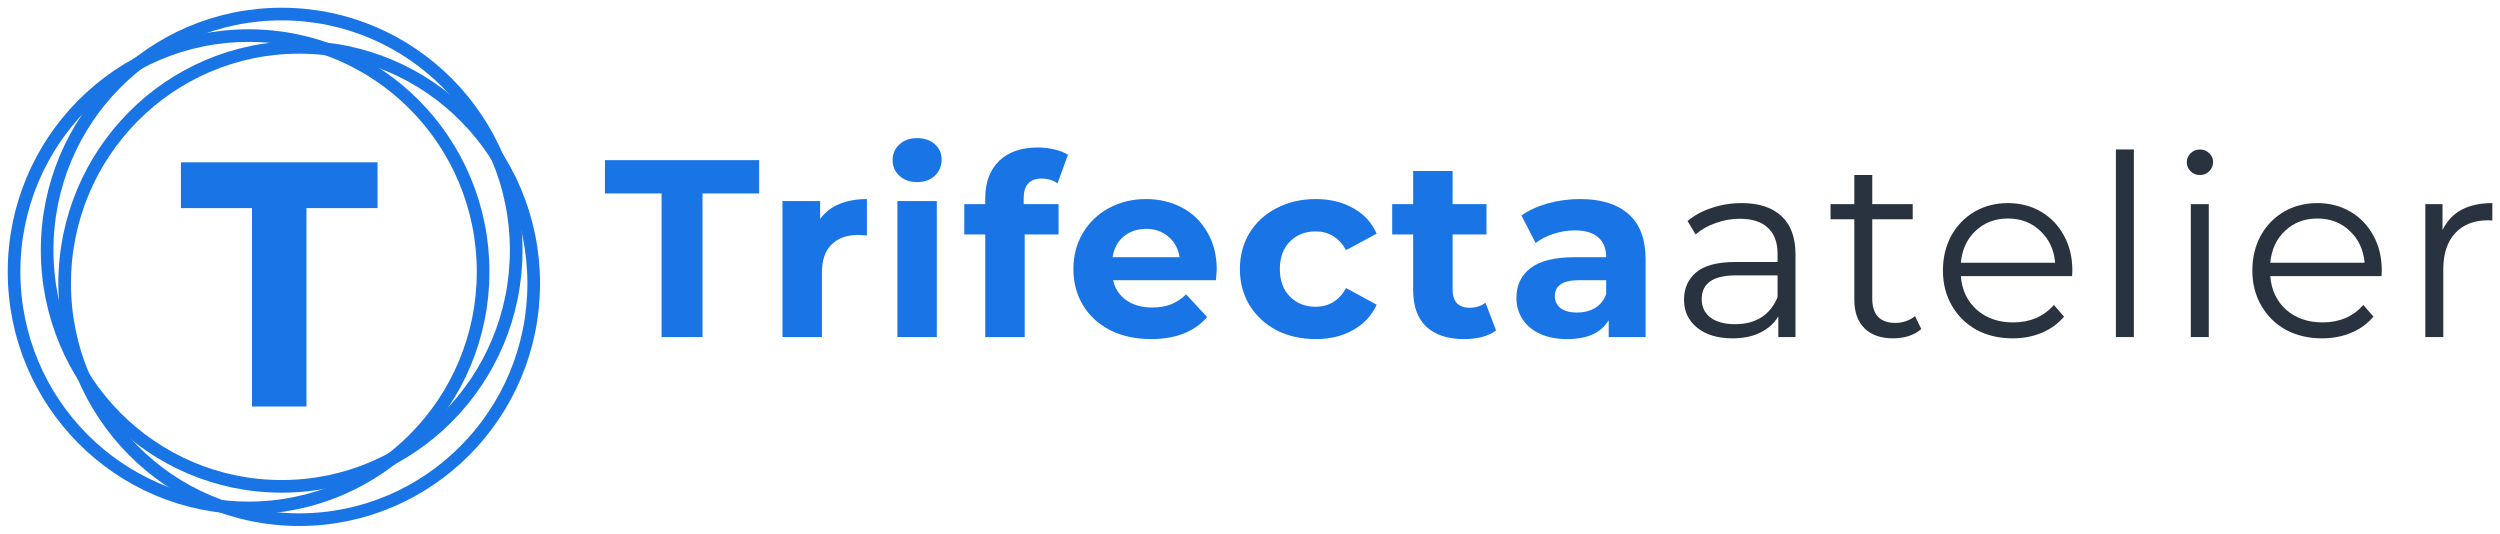 <svg width="178" height="38" viewBox="0 0 178 38" fill="none" xmlns="http://www.w3.org/2000/svg">
<path d="M17.698 36.163C26.921 36.163 34.397 28.635 34.397 19.349C34.397 10.063 26.921 2.535 17.698 2.535C8.476 2.535 1 10.063 1 19.349C1 28.635 8.476 36.163 17.698 36.163Z" stroke="#1975E6" stroke-width="0.9"/>
<path d="M21.302 37C30.524 37 38 29.472 38 20.186C38 10.9 30.524 3.372 21.302 3.372C12.079 3.372 4.603 10.9 4.603 20.186C4.603 29.472 12.079 37 21.302 37Z" stroke="#1975E6" stroke-width="0.9"/>
<path d="M20.054 34.628C29.277 34.628 36.753 27.1 36.753 17.814C36.753 8.528 29.277 1 20.054 1C10.832 1 3.356 8.528 3.356 17.814C3.356 27.1 10.832 34.628 20.054 34.628Z" stroke="#1975E6" stroke-width="0.9"/>
<path fill-rule="evenodd" clip-rule="evenodd" d="M26.88 11.557V14.817H21.821V28.944H17.942V14.817H12.883V11.557H26.88Z" fill="#1975E6"/>
<path d="M47.104 13.776H43.072V11.4H54.052V13.776H50.02V24H47.104V13.776ZM58.394 15.594C58.73 15.126 59.18 14.772 59.744 14.532C60.32 14.292 60.98 14.172 61.724 14.172V16.764C61.412 16.74 61.202 16.728 61.094 16.728C60.29 16.728 59.66 16.956 59.204 17.412C58.748 17.856 58.52 18.528 58.52 19.428V24H55.712V14.316H58.394V15.594ZM63.894 14.316H66.702V24H63.894V14.316ZM65.298 12.966C64.782 12.966 64.362 12.816 64.038 12.516C63.714 12.216 63.552 11.844 63.552 11.4C63.552 10.956 63.714 10.584 64.038 10.284C64.362 9.984 64.782 9.834 65.298 9.834C65.814 9.834 66.234 9.978 66.558 10.266C66.882 10.554 67.044 10.914 67.044 11.346C67.044 11.814 66.882 12.204 66.558 12.516C66.234 12.816 65.814 12.966 65.298 12.966ZM72.886 14.532H75.37V16.692H72.958V24H70.15V16.692H68.656V14.532H70.15V14.1C70.15 12.996 70.474 12.12 71.122 11.472C71.782 10.824 72.706 10.5 73.894 10.5C74.314 10.5 74.71 10.548 75.082 10.644C75.466 10.728 75.784 10.854 76.036 11.022L75.298 13.056C74.974 12.828 74.596 12.714 74.164 12.714C73.312 12.714 72.886 13.182 72.886 14.118V14.532ZM86.632 19.194C86.632 19.23 86.614 19.482 86.578 19.95H79.252C79.384 20.55 79.696 21.024 80.188 21.372C80.68 21.72 81.292 21.894 82.024 21.894C82.528 21.894 82.972 21.822 83.356 21.678C83.752 21.522 84.118 21.282 84.454 20.958L85.948 22.578C85.036 23.622 83.704 24.144 81.952 24.144C80.86 24.144 79.894 23.934 79.054 23.514C78.214 23.082 77.566 22.488 77.11 21.732C76.654 20.976 76.426 20.118 76.426 19.158C76.426 18.21 76.648 17.358 77.092 16.602C77.548 15.834 78.166 15.24 78.946 14.82C79.738 14.388 80.62 14.172 81.592 14.172C82.54 14.172 83.398 14.376 84.166 14.784C84.934 15.192 85.534 15.78 85.966 16.548C86.41 17.304 86.632 18.186 86.632 19.194ZM81.61 16.296C80.974 16.296 80.44 16.476 80.008 16.836C79.576 17.196 79.312 17.688 79.216 18.312H83.986C83.89 17.7 83.626 17.214 83.194 16.854C82.762 16.482 82.234 16.296 81.61 16.296ZM93.681 24.144C92.649 24.144 91.719 23.934 90.891 23.514C90.075 23.082 89.433 22.488 88.965 21.732C88.509 20.976 88.281 20.118 88.281 19.158C88.281 18.198 88.509 17.34 88.965 16.584C89.433 15.828 90.075 15.24 90.891 14.82C91.719 14.388 92.649 14.172 93.681 14.172C94.701 14.172 95.589 14.388 96.345 14.82C97.113 15.24 97.671 15.846 98.019 16.638L95.841 17.808C95.337 16.92 94.611 16.476 93.663 16.476C92.931 16.476 92.325 16.716 91.845 17.196C91.365 17.676 91.125 18.33 91.125 19.158C91.125 19.986 91.365 20.64 91.845 21.12C92.325 21.6 92.931 21.84 93.663 21.84C94.623 21.84 95.349 21.396 95.841 20.508L98.019 21.696C97.671 22.464 97.113 23.064 96.345 23.496C95.589 23.928 94.701 24.144 93.681 24.144ZM106.522 23.532C106.246 23.736 105.904 23.892 105.496 24C105.1 24.096 104.68 24.144 104.236 24.144C103.084 24.144 102.19 23.85 101.554 23.262C100.93 22.674 100.618 21.81 100.618 20.67V16.692H99.124V14.532H100.618V12.174H103.426V14.532H105.838V16.692H103.426V20.634C103.426 21.042 103.528 21.36 103.732 21.588C103.948 21.804 104.248 21.912 104.632 21.912C105.076 21.912 105.454 21.792 105.766 21.552L106.522 23.532ZM112.505 14.172C114.005 14.172 115.157 14.532 115.961 15.252C116.765 15.96 117.167 17.034 117.167 18.474V24H114.539V22.794C114.011 23.694 113.027 24.144 111.587 24.144C110.843 24.144 110.195 24.018 109.643 23.766C109.103 23.514 108.689 23.166 108.401 22.722C108.113 22.278 107.969 21.774 107.969 21.21C107.969 20.31 108.305 19.602 108.977 19.086C109.661 18.57 110.711 18.312 112.127 18.312H114.359C114.359 17.7 114.173 17.232 113.801 16.908C113.429 16.572 112.871 16.404 112.127 16.404C111.611 16.404 111.101 16.488 110.597 16.656C110.105 16.812 109.685 17.028 109.337 17.304L108.329 15.342C108.857 14.97 109.487 14.682 110.219 14.478C110.963 14.274 111.725 14.172 112.505 14.172ZM112.289 22.254C112.769 22.254 113.195 22.146 113.567 21.93C113.939 21.702 114.203 21.372 114.359 20.94V19.95H112.433C111.281 19.95 110.705 20.328 110.705 21.084C110.705 21.444 110.843 21.732 111.119 21.948C111.407 22.152 111.797 22.254 112.289 22.254Z" fill="#1975E6"/>
<path d="M124.006 14.46C125.242 14.46 126.19 14.772 126.85 15.396C127.51 16.008 127.84 16.92 127.84 18.132V24H126.616V22.524C126.328 23.016 125.902 23.4 125.338 23.676C124.786 23.952 124.126 24.09 123.358 24.09C122.302 24.09 121.462 23.838 120.838 23.334C120.214 22.83 119.902 22.164 119.902 21.336C119.902 20.532 120.19 19.884 120.766 19.392C121.354 18.9 122.284 18.654 123.556 18.654H126.562V18.078C126.562 17.262 126.334 16.644 125.878 16.224C125.422 15.792 124.756 15.576 123.88 15.576C123.28 15.576 122.704 15.678 122.152 15.882C121.6 16.074 121.126 16.344 120.73 16.692L120.154 15.738C120.634 15.33 121.21 15.018 121.882 14.802C122.554 14.574 123.262 14.46 124.006 14.46ZM123.556 23.082C124.276 23.082 124.894 22.92 125.41 22.596C125.926 22.26 126.31 21.78 126.562 21.156V19.608H123.592C121.972 19.608 121.162 20.172 121.162 21.3C121.162 21.852 121.372 22.29 121.792 22.614C122.212 22.926 122.8 23.082 123.556 23.082ZM136.797 23.424C136.557 23.64 136.257 23.808 135.897 23.928C135.549 24.036 135.183 24.09 134.799 24.09C133.911 24.09 133.227 23.85 132.747 23.37C132.267 22.89 132.027 22.212 132.027 21.336V15.612H130.335V14.532H132.027V12.462H133.305V14.532H136.185V15.612H133.305V21.264C133.305 21.828 133.443 22.26 133.719 22.56C134.007 22.848 134.415 22.992 134.943 22.992C135.207 22.992 135.459 22.95 135.699 22.866C135.951 22.782 136.167 22.662 136.347 22.506L136.797 23.424ZM147.534 19.662H139.614C139.686 20.646 140.064 21.444 140.748 22.056C141.432 22.656 142.296 22.956 143.34 22.956C143.928 22.956 144.468 22.854 144.96 22.65C145.452 22.434 145.878 22.122 146.238 21.714L146.958 22.542C146.538 23.046 146.01 23.43 145.374 23.694C144.75 23.958 144.06 24.09 143.304 24.09C142.332 24.09 141.468 23.886 140.712 23.478C139.968 23.058 139.386 22.482 138.966 21.75C138.546 21.018 138.336 20.19 138.336 19.266C138.336 18.342 138.534 17.514 138.93 16.782C139.338 16.05 139.89 15.48 140.586 15.072C141.294 14.664 142.086 14.46 142.962 14.46C143.838 14.46 144.624 14.664 145.32 15.072C146.016 15.48 146.562 16.05 146.958 16.782C147.354 17.502 147.552 18.33 147.552 19.266L147.534 19.662ZM142.962 15.558C142.05 15.558 141.282 15.852 140.658 16.44C140.046 17.016 139.698 17.772 139.614 18.708H146.328C146.244 17.772 145.89 17.016 145.266 16.44C144.654 15.852 143.886 15.558 142.962 15.558ZM150.653 10.644H151.931V24H150.653V10.644ZM155.987 14.532H157.265V24H155.987V14.532ZM156.635 12.462C156.371 12.462 156.149 12.372 155.969 12.192C155.789 12.012 155.699 11.796 155.699 11.544C155.699 11.304 155.789 11.094 155.969 10.914C156.149 10.734 156.371 10.644 156.635 10.644C156.899 10.644 157.121 10.734 157.301 10.914C157.481 11.082 157.571 11.286 157.571 11.526C157.571 11.79 157.481 12.012 157.301 12.192C157.121 12.372 156.899 12.462 156.635 12.462ZM169.565 19.662H161.645C161.717 20.646 162.095 21.444 162.779 22.056C163.463 22.656 164.327 22.956 165.371 22.956C165.959 22.956 166.499 22.854 166.991 22.65C167.483 22.434 167.909 22.122 168.269 21.714L168.989 22.542C168.569 23.046 168.041 23.43 167.405 23.694C166.781 23.958 166.091 24.09 165.335 24.09C164.363 24.09 163.499 23.886 162.743 23.478C161.999 23.058 161.417 22.482 160.997 21.75C160.577 21.018 160.367 20.19 160.367 19.266C160.367 18.342 160.565 17.514 160.961 16.782C161.369 16.05 161.921 15.48 162.617 15.072C163.325 14.664 164.117 14.46 164.993 14.46C165.869 14.46 166.655 14.664 167.351 15.072C168.047 15.48 168.593 16.05 168.989 16.782C169.385 17.502 169.583 18.33 169.583 19.266L169.565 19.662ZM164.993 15.558C164.081 15.558 163.313 15.852 162.689 16.44C162.077 17.016 161.729 17.772 161.645 18.708H168.359C168.275 17.772 167.921 17.016 167.297 16.44C166.685 15.852 165.917 15.558 164.993 15.558ZM173.908 16.386C174.208 15.75 174.652 15.27 175.24 14.946C175.84 14.622 176.578 14.46 177.454 14.46V15.702L177.148 15.684C176.152 15.684 175.372 15.99 174.808 16.602C174.244 17.214 173.962 18.072 173.962 19.176V24H172.684V14.532H173.908V16.386Z" fill="#29333F"/>
</svg>
